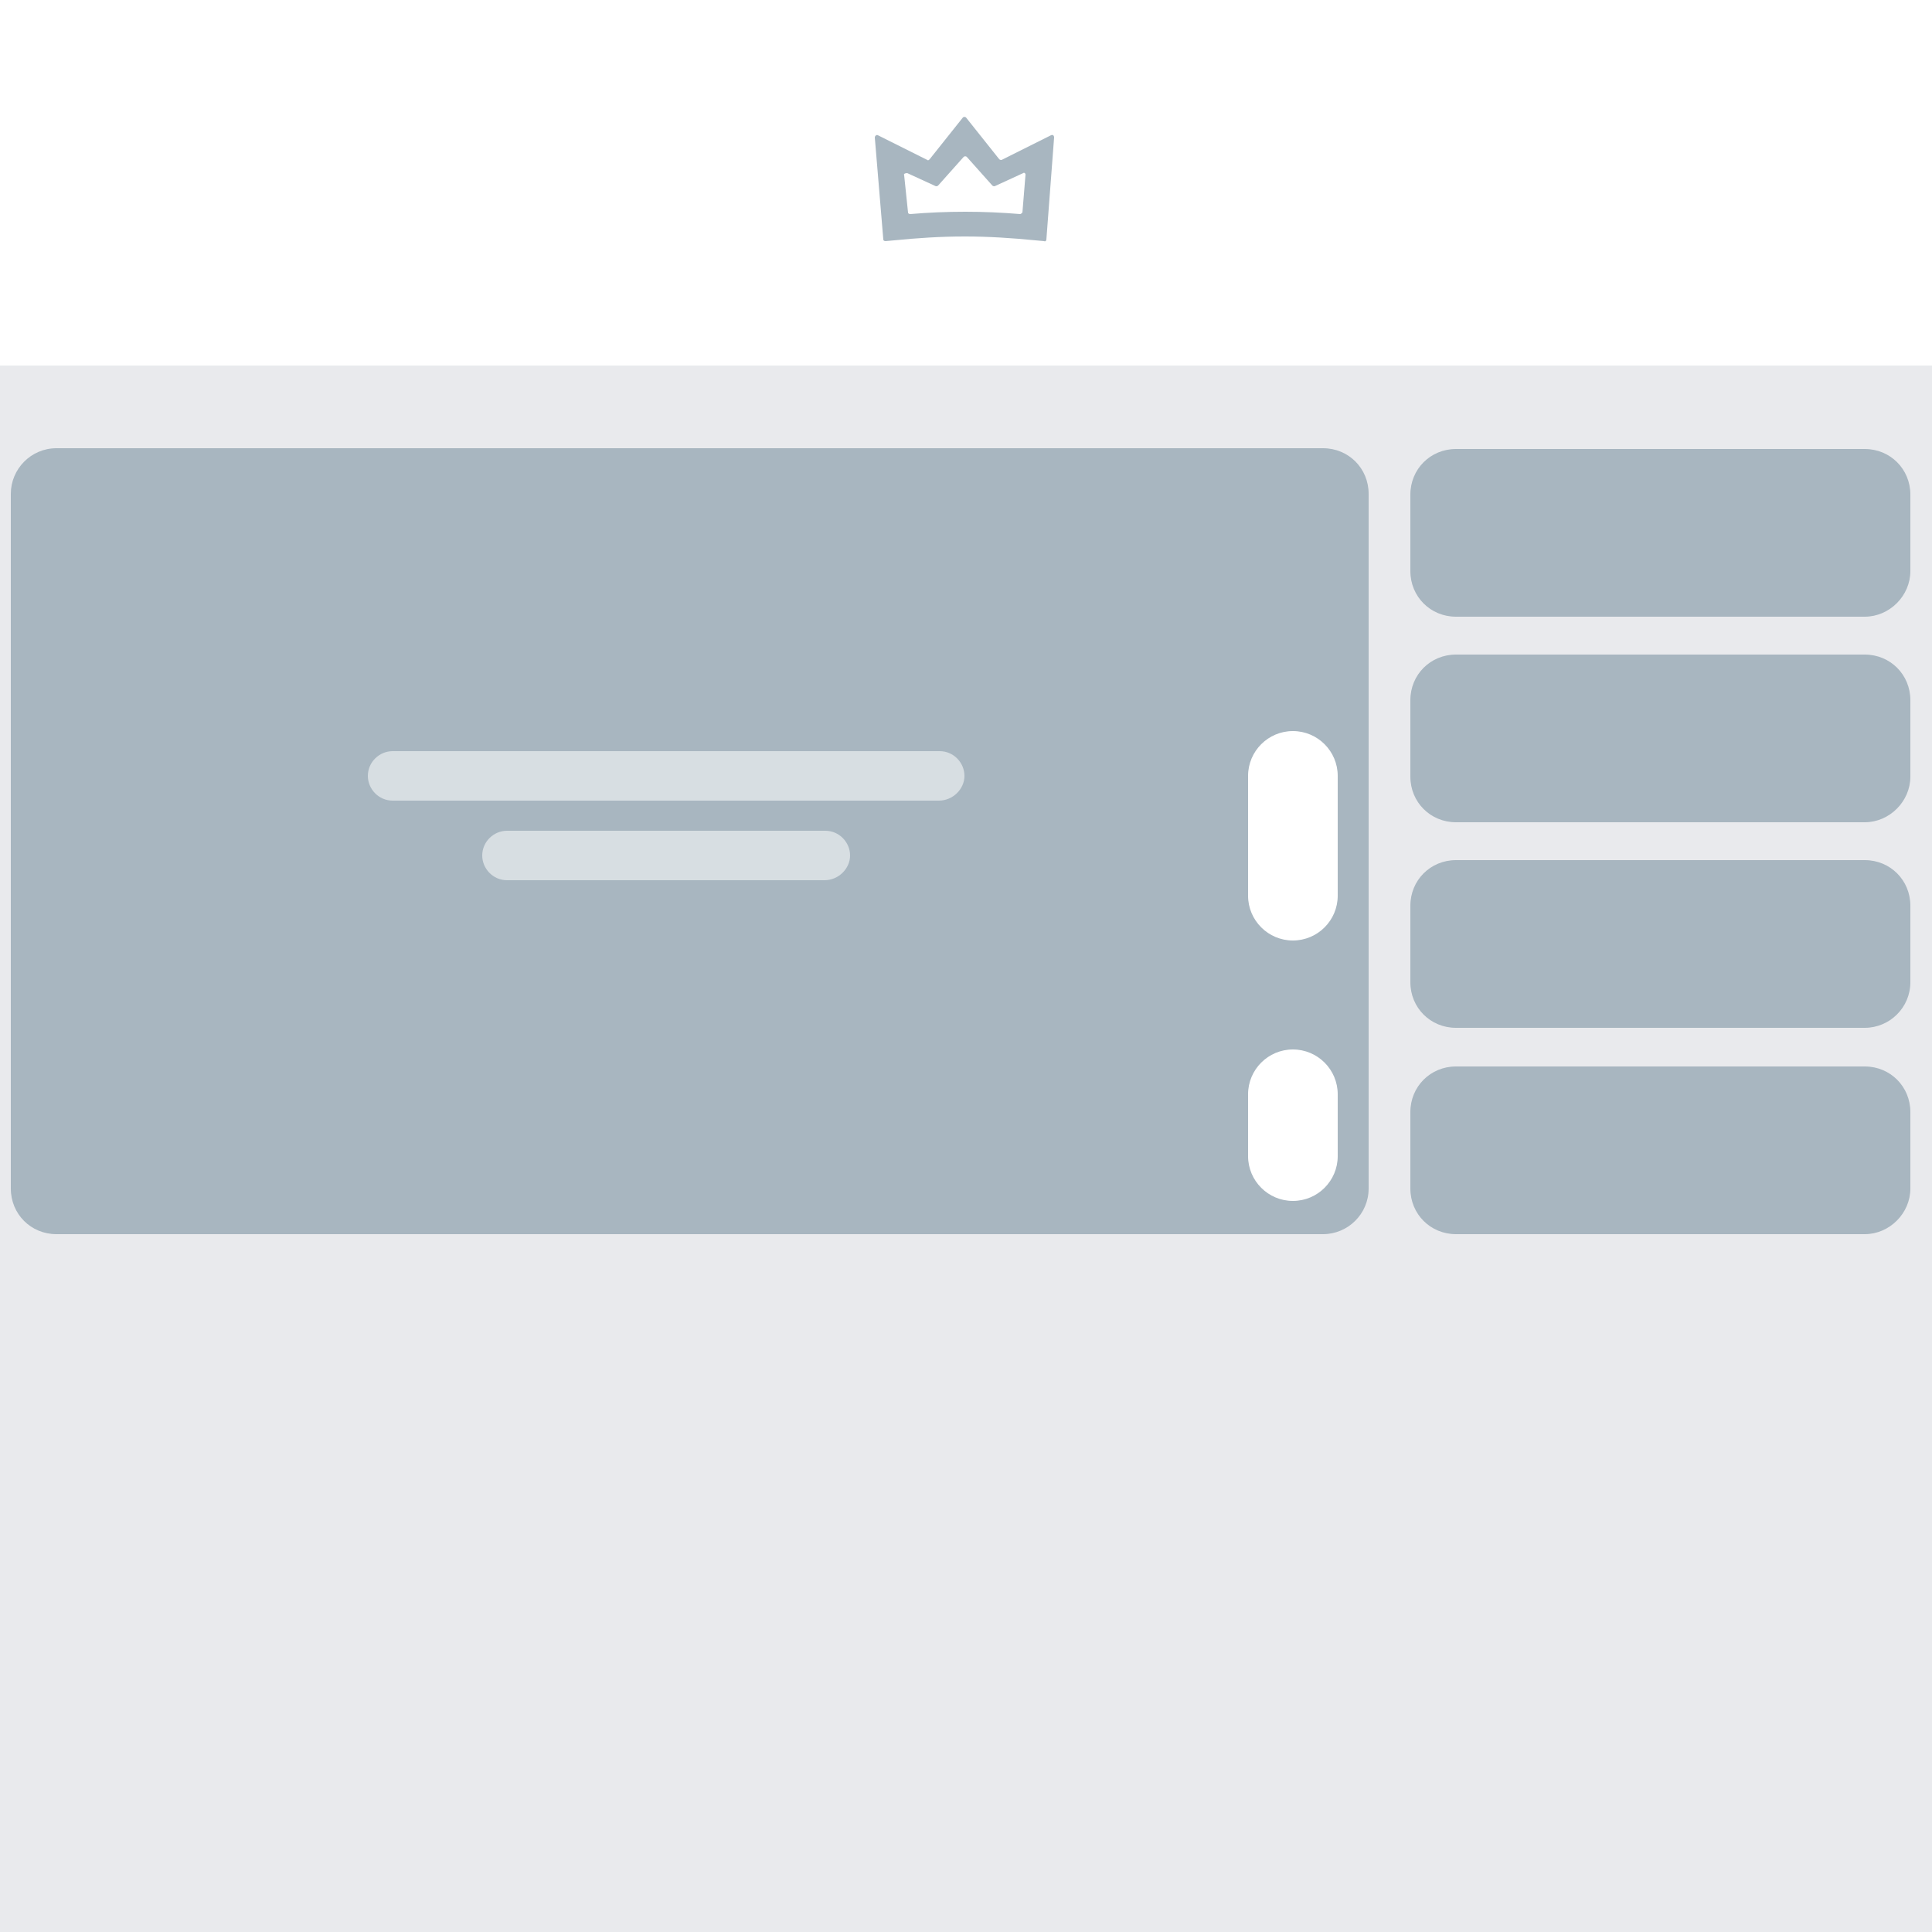 <?xml version="1.0" encoding="utf-8"?>
<!-- Generator: Adobe Illustrator 26.0.0, SVG Export Plug-In . SVG Version: 6.00 Build 0)  -->
<svg version="1.1" id="Layer_1" xmlns="http://www.w3.org/2000/svg" xmlns:xlink="http://www.w3.org/1999/xlink" x="0px" y="0px"
	 viewBox="0 0 250 250" style="enable-background:new 0 0 250 250;" xml:space="preserve">
<style type="text/css">
	.st0{fill:#E9EAED;}
	.st1{fill:#FFFFFF;}
	.st2{fill:#A8B6C0;}
	.st3{opacity:0.54;fill:#FFFFFF;enable-background:new    ;}
</style>
<rect class="st0" width="250" height="250"/>
<rect class="st1" width="250" height="47.3"/>
<path class="st2" d="M135.4,31c0,0.1-0.1,0.3-0.3,0.2l-1.1-0.1c-3-0.3-6.1-0.5-9.1-0.5h-0.1c-3.1,0-6.1,0.2-9.1,0.5l-1.1,0.1
	c-0.2,0-0.3-0.1-0.3-0.2l-1.1-13.2c0-0.2,0.2-0.4,0.4-0.3l6.4,3.2c0.1,0.1,0.2,0,0.3-0.1l4.3-5.4c0.1-0.1,0.3-0.1,0.4,0l4.3,5.4
	c0.1,0.1,0.2,0.1,0.3,0.1l6.4-3.2c0.2-0.1,0.4,0,0.4,0.3L135.4,31z M117,22.7l0.5,4.8c0,0.1,0.1,0.2,0.3,0.2
	c2.3-0.2,4.7-0.3,7.1-0.3c0,0,0,0,0,0c2.4,0,4.7,0.1,7.1,0.3c0.1,0,0.2-0.1,0.3-0.2l0.4-4.9c0-0.2-0.2-0.3-0.3-0.2l-3.7,1.7
	c-0.1,0-0.2,0-0.3-0.1l-3.3-3.7c-0.1-0.1-0.3-0.1-0.4,0l-3.3,3.7c-0.1,0.1-0.2,0.1-0.3,0.1l-3.7-1.7C117.1,22.4,116.9,22.5,117,22.7
	z"/>
<path class="st2" d="M171.2,159.7H7.3c-3.3,0-5.9-2.6-5.9-5.9V63.9C1.4,60.7,4,58,7.3,58h163.9c3.3,0,5.9,2.6,5.9,5.9v89.9
	C177.1,157.1,174.4,159.7,171.2,159.7z"/>
<path class="st2" d="M241.3,79.8h-52.9c-3.3,0-5.9-2.6-5.9-5.9V64c0-3.3,2.6-5.9,5.9-5.9h52.9c3.3,0,5.9,2.6,5.9,5.9v9.9
	C247.2,77.1,244.5,79.8,241.3,79.8z"/>
<path class="st2" d="M241.3,106.4h-52.9c-3.3,0-5.9-2.6-5.9-5.9v-9.9c0-3.3,2.6-5.9,5.9-5.9h52.9c3.3,0,5.9,2.6,5.9,5.9v9.9
	C247.2,103.7,244.5,106.4,241.3,106.4z"/>
<path class="st2" d="M241.3,133h-52.9c-3.3,0-5.9-2.6-5.9-5.9v-9.9c0-3.3,2.6-5.9,5.9-5.9h52.9c3.3,0,5.9,2.6,5.9,5.9v9.9
	C247.2,130.4,244.5,133,241.3,133z"/>
<path class="st2" d="M241.3,159.7h-52.9c-3.3,0-5.9-2.6-5.9-5.9v-9.9c0-3.3,2.6-5.9,5.9-5.9h52.9c3.3,0,5.9,2.6,5.9,5.9v9.9
	C247.2,157,244.5,159.7,241.3,159.7z"/>
<path class="st1" d="M167.3,121.7L167.3,121.7c-3.2,0-5.8-2.6-5.8-5.8v-15.5c0-3.2,2.6-5.8,5.8-5.8l0,0c3.2,0,5.8,2.6,5.8,5.8v15.5
	C173.1,119.1,170.5,121.7,167.3,121.7z"/>
<path class="st1" d="M167.3,155.4L167.3,155.4c-3.2,0-5.8-2.6-5.8-5.8v-8c0-3.2,2.6-5.8,5.8-5.8l0,0c3.2,0,5.8,2.6,5.8,5.8v8
	C173.1,152.8,170.5,155.4,167.3,155.4z"/>
<path class="st3" d="M106.7,113.9H65.6c-1.8,0-3.2-1.5-3.2-3.2l0,0c0-1.8,1.5-3.2,3.2-3.2h41.2c1.8,0,3.2,1.5,3.2,3.2l0,0
	C110,112.4,108.5,113.9,106.7,113.9z"/>
<path class="st3" d="M121.5,103.6H50.8c-1.8,0-3.2-1.5-3.2-3.2l0,0c0-1.8,1.5-3.2,3.2-3.2h70.8c1.8,0,3.2,1.5,3.2,3.2l0,0
	C124.8,102.1,123.3,103.6,121.5,103.6z"/>
</svg>
